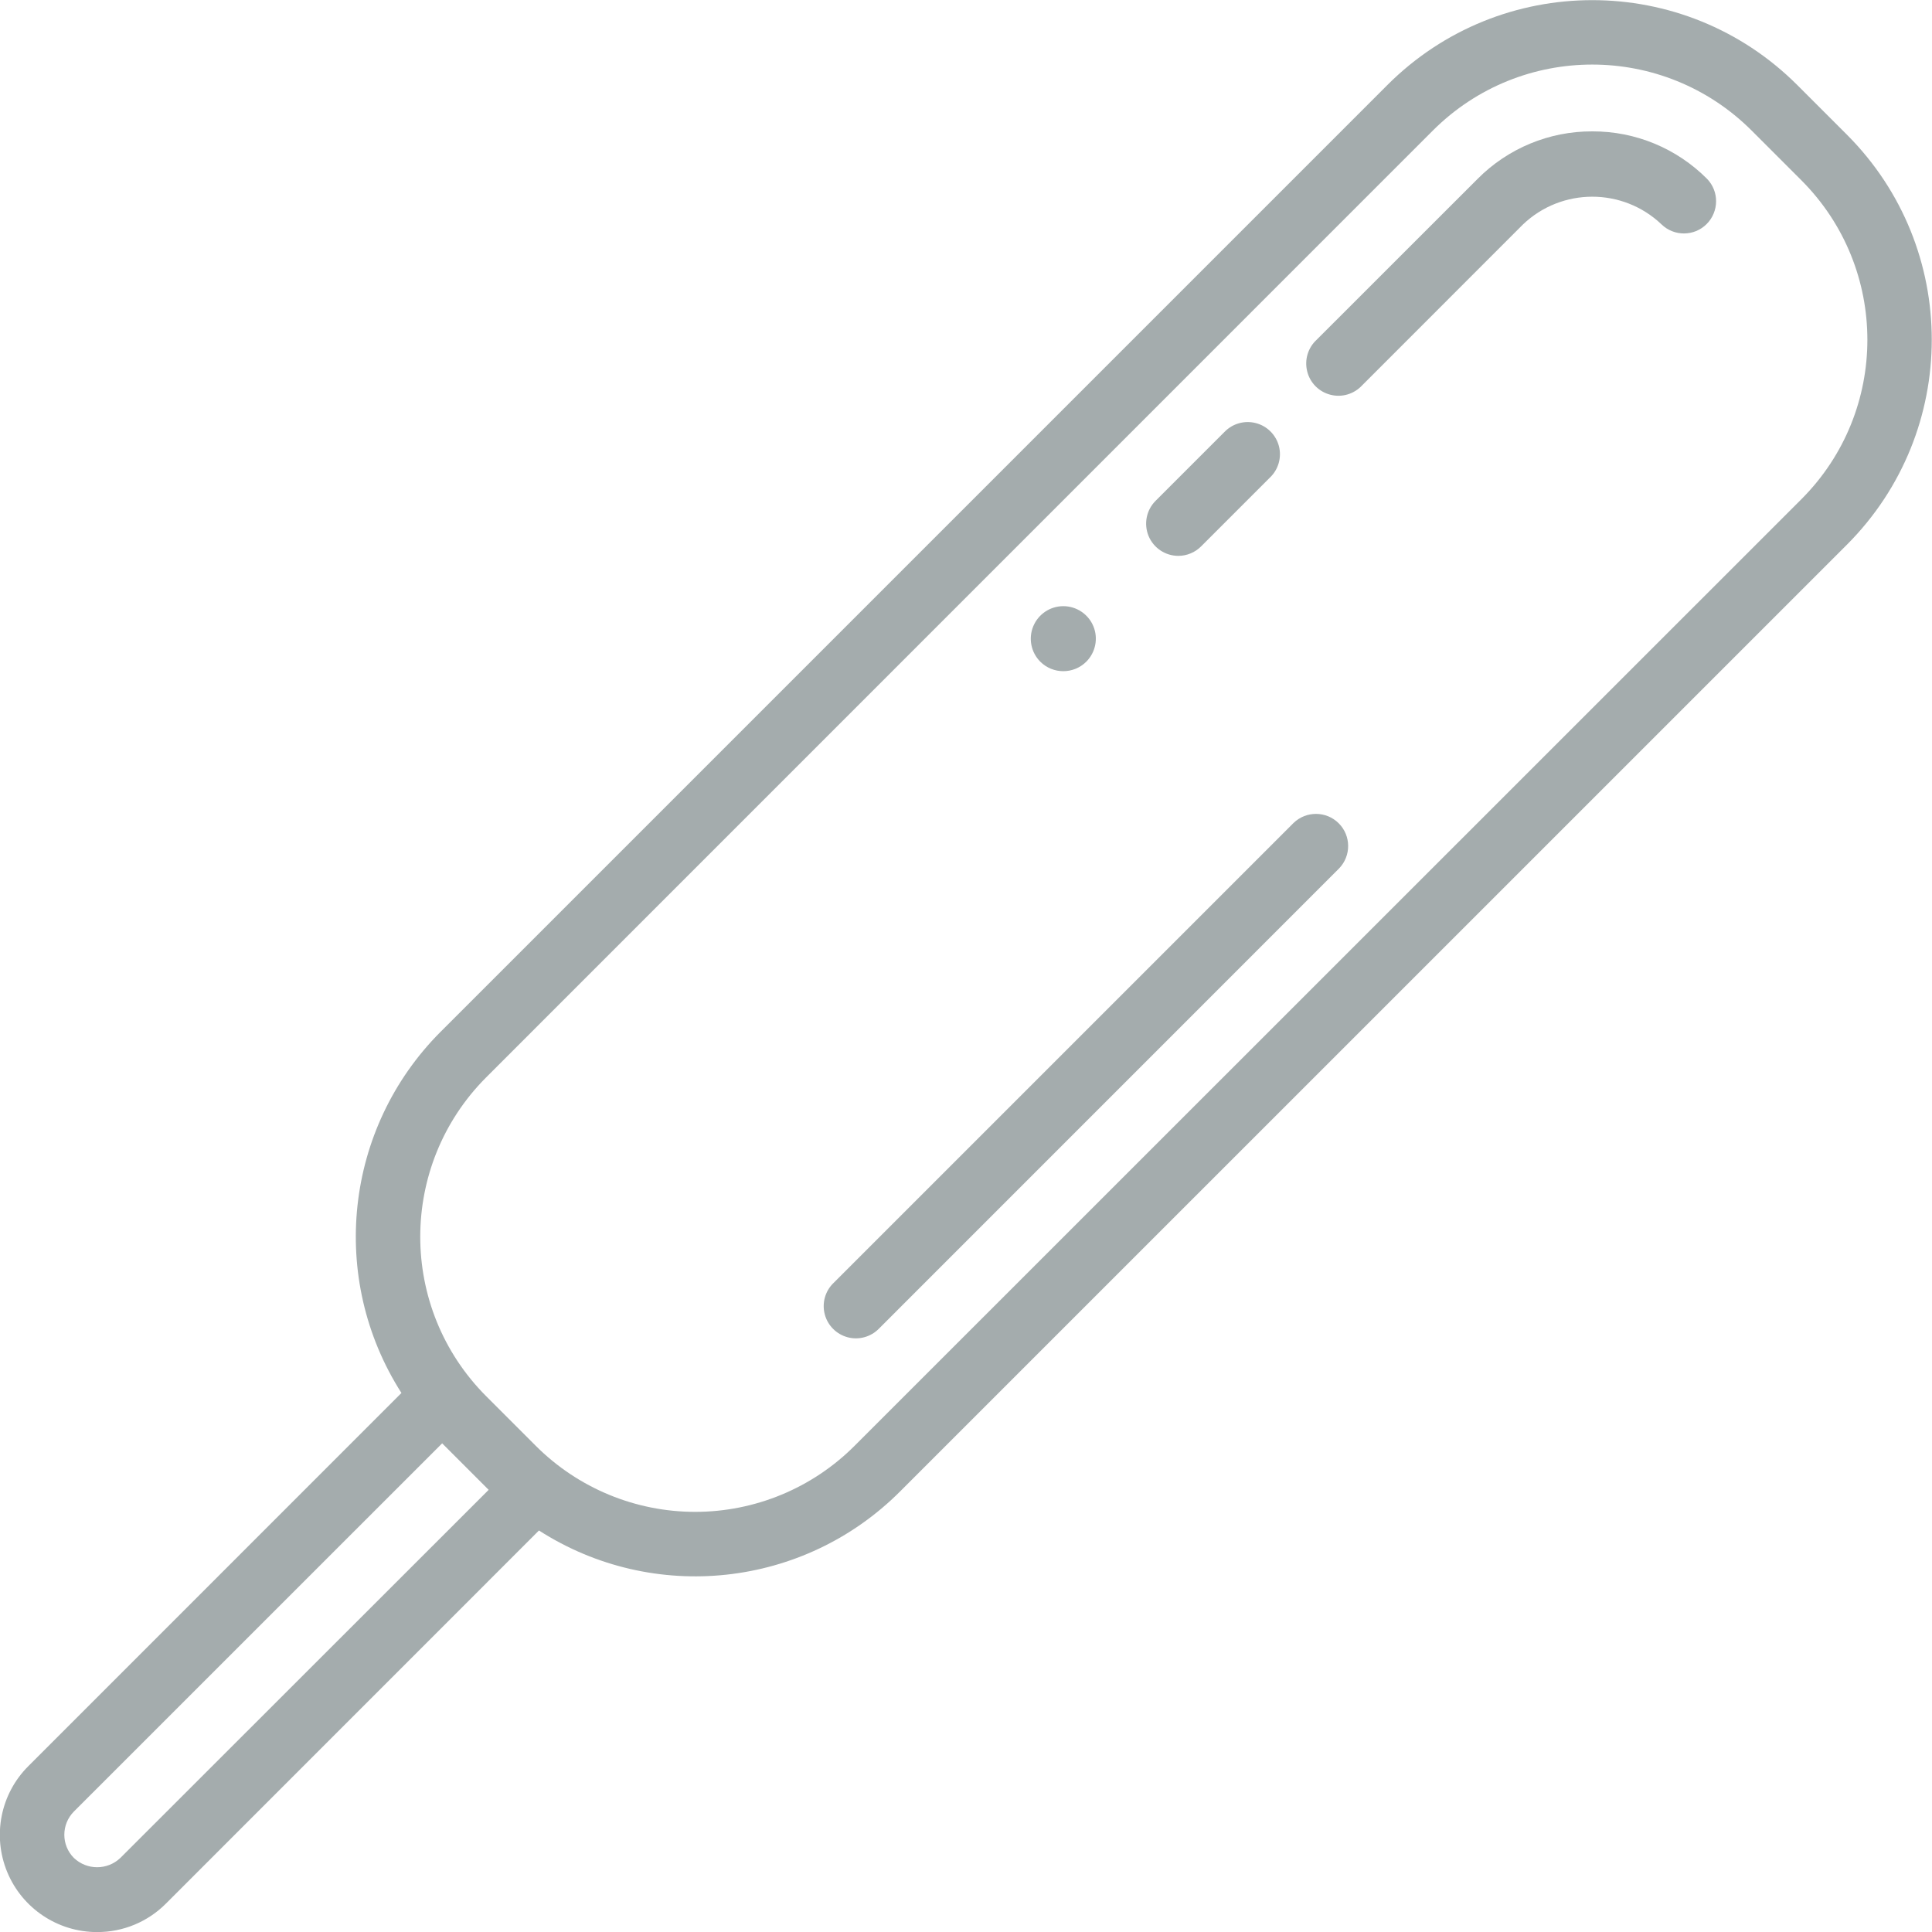 <svg width="28" height="28" viewBox="0 0 28 28" fill="none" xmlns="http://www.w3.org/2000/svg">
  <g clip-path="url(#clip0_109_264)">
    <path d="M26.047 1.232C24.406 -0.408 21.747 -0.408 20.107 1.232L6.384 14.955C4.992 16.351 4.757 18.526 5.818 20.188L0.411 25.596C0.007 25.998 -0.113 26.605 0.105 27.132C0.323 27.658 0.838 28.002 1.408 28.001C1.782 28.002 2.14 27.854 2.404 27.589L7.811 22.181C9.472 23.247 11.651 23.011 13.045 21.615L26.768 7.893C28.406 6.251 28.406 3.594 26.768 1.953L26.047 1.232ZM1.744 26.927C1.555 27.106 1.26 27.106 1.071 26.927C0.886 26.741 0.886 26.441 1.071 26.254L6.408 20.918L7.082 21.592L1.744 26.927ZM26.108 7.234L12.385 20.954C11.773 21.567 10.942 21.911 10.075 21.911C9.209 21.911 8.378 21.567 7.765 20.954L7.046 20.235C5.772 18.958 5.772 16.891 7.046 15.614L20.766 1.892C22.042 0.617 24.109 0.617 25.386 1.892L26.108 2.614C27.382 3.891 27.382 5.958 26.108 7.234Z" fill="#A4ACAD" />
    <path d="M23.078 1.904C22.454 1.901 21.855 2.149 21.415 2.592L19.081 4.925C18.955 5.041 18.903 5.217 18.945 5.383C18.986 5.549 19.116 5.679 19.282 5.721C19.448 5.764 19.624 5.711 19.74 5.586L22.073 3.252C22.635 2.717 23.518 2.717 24.08 3.252C24.263 3.429 24.554 3.427 24.734 3.247C24.914 3.066 24.917 2.775 24.74 2.592C24.3 2.15 23.702 1.902 23.078 1.904V1.904Z" fill="#A4ACAD" />
    <path d="M17.077 8.056C17.201 8.056 17.32 8.006 17.407 7.919L18.407 6.919C18.529 6.802 18.577 6.628 18.535 6.465C18.492 6.302 18.364 6.174 18.201 6.132C18.038 6.089 17.864 6.138 17.747 6.259L16.747 7.259C16.614 7.392 16.574 7.593 16.646 7.768C16.718 7.942 16.889 8.056 17.077 8.056V8.056Z" fill="#A4ACAD" />
    <path d="M15.743 9.59C15.878 9.455 15.919 9.252 15.846 9.076C15.773 8.9 15.601 8.785 15.41 8.785C15.22 8.785 15.048 8.9 14.975 9.076C14.902 9.252 14.942 9.455 15.077 9.59C15.261 9.773 15.559 9.773 15.743 9.59Z" fill="#A4ACAD" />
    <path d="M18.747 11.927L12.08 18.594C11.959 18.711 11.91 18.884 11.953 19.048C11.996 19.211 12.123 19.338 12.286 19.381C12.449 19.424 12.623 19.375 12.74 19.254L19.407 12.586C19.584 12.403 19.582 12.112 19.402 11.932C19.222 11.752 18.93 11.75 18.747 11.927Z" fill="#A4ACAD" />
  </g>
  <defs>
    <clipPath id="clip0_109_264">
      <rect width="28" height="28" fill="white" />
    </clipPath>
  </defs>
</svg>